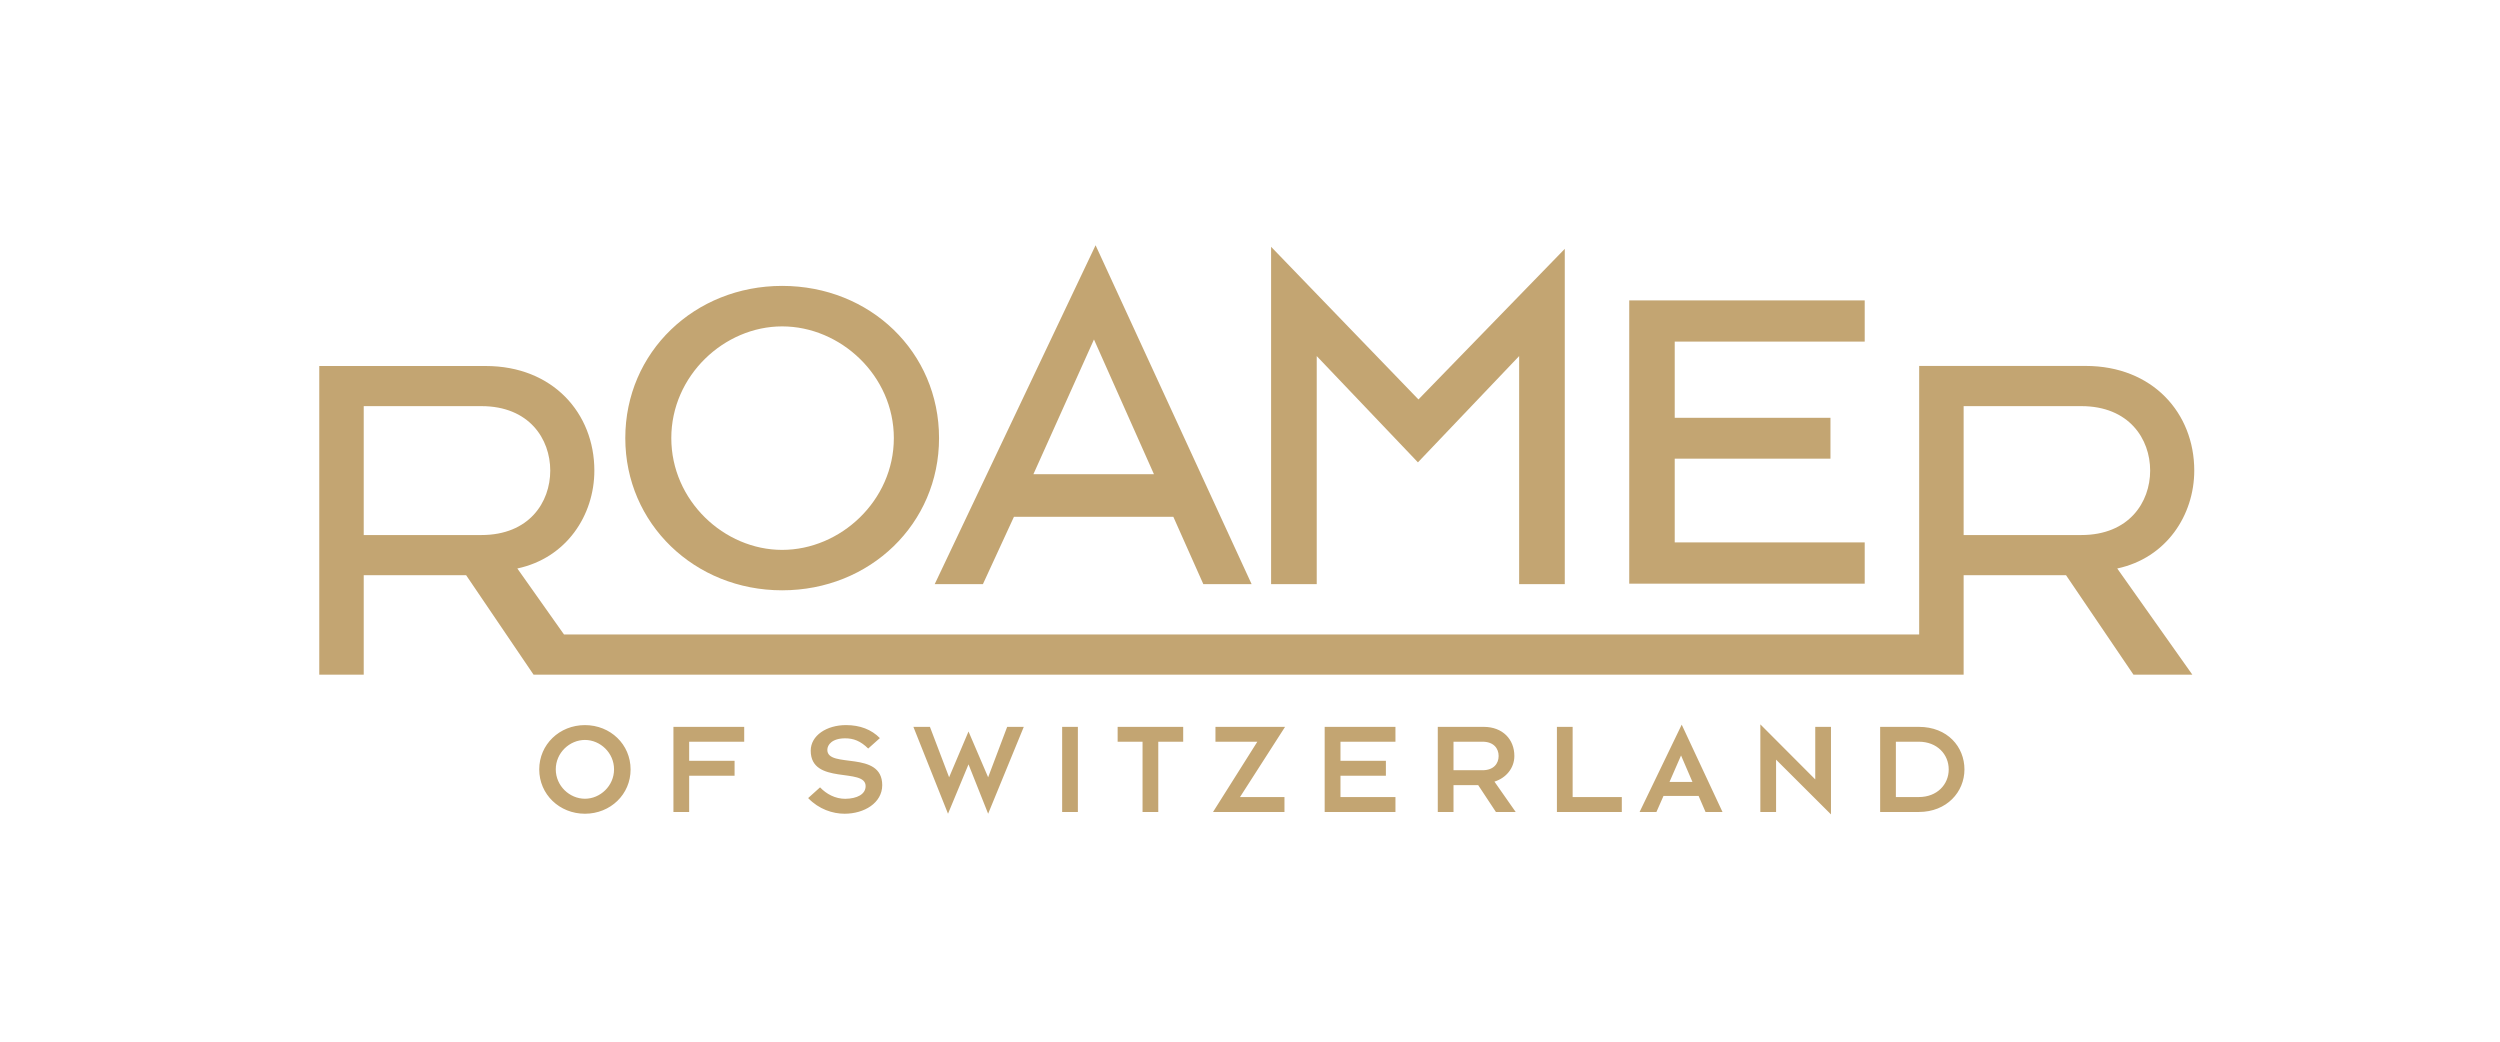 <?xml version="1.0" encoding="utf-8"?>
<svg xmlns="http://www.w3.org/2000/svg" viewBox="0 0 340.16 141.73">
    <style>.st0{fill:#c3a572}</style>
    <path class="st0"
          d="M91.63 98.9v11.58h2.14v-4.93h6.18v-2.03h-6.18v-2.6h7.49V98.9zM137.04 98.9l-2.59 6.86-2.67-6.23-2.64 6.23-2.61-6.86h-2.25l4.71 11.82 2.79-6.72 2.67 6.72 4.85-11.82zM228.73 102.79l1.55 3.6h-3.12l1.57-3.6zm-5.64 7.69h2.29l.96-2.18h4.78l.94 2.18h2.31l-5.55-11.88-5.73 11.88zM239.52 110.48h2.14v-7.12l7.47 7.45V98.9h-2.14v7.15l-7.47-7.49zM79.59 110.72c-3.47 0-6.22-2.64-6.22-6.03s2.75-6.03 6.22-6.03c3.47 0 6.21 2.63 6.21 6.03.01 3.39-2.74 6.03-6.21 6.03m0-10.04c-2.09 0-3.97 1.75-3.97 4s1.88 4 3.97 4c2.08 0 3.96-1.75 3.96-4s-1.88-4-3.96-4M114.92 110.72c-1.62 0-3.5-.61-4.96-2.13l1.62-1.46c.87.92 2.08 1.56 3.43 1.56 1.63-.02 2.77-.63 2.77-1.73 0-2.58-7.47-.09-7.47-4.82 0-2.06 2.16-3.48 4.8-3.48 1.92 0 3.47.61 4.61 1.77l-1.59 1.42c-1.05-1.04-2.01-1.39-3.13-1.39-1.77 0-2.43.87-2.43 1.57 0 2.6 7.47 0 7.47 4.81-.01 2.42-2.46 3.88-5.12 3.88M144.52 98.9h2.14v11.58h-2.14zM152.07 98.9v2.02h3.39v9.56h2.14v-9.56h3.39V98.9zM165.38 98.9v2.02h5.7l-6.03 9.56h9.72v-2.03h-6.05l6.13-9.55zM180.24 98.9v11.58h9.63v-2.03h-7.48v-2.9h6.18v-2.03h-6.18v-2.6h7.48V98.9zM203.54 110.48l-2.41-3.65h-3.36v3.65h-2.14V98.9h6.25c2.58 0 4.17 1.7 4.17 3.96 0 1.68-1.16 3.01-2.71 3.49l2.89 4.13h-2.69zm-1.82-9.56h-3.95v3.88h3.95c1.51 0 2.19-.9 2.19-1.94 0-1.03-.68-1.94-2.19-1.94M211.84 98.9v11.58h8.83v-2.03h-6.69V98.9zM261.08 110.48h-5.26V98.9h5.26c3.91 0 6.21 2.72 6.21 5.79 0 3.06-2.4 5.79-6.21 5.79m0-9.56h-3.12v7.53h3.12c2.49 0 4.07-1.71 4.07-3.76s-1.58-3.77-4.07-3.77M106.42 80.32c-11.91 0-21.34-9.06-21.34-20.71 0-11.72 9.44-20.71 21.34-20.71 11.97 0 21.35 8.99 21.35 20.71 0 11.65-9.38 20.71-21.35 20.71m0-35.91c-7.88 0-15.08 6.7-15.08 15.2 0 8.51 7.19 15.21 15.08 15.21 7.94 0 15.2-6.7 15.2-15.21 0-8.5-7.25-15.2-15.2-15.2M148.85 46.19l8.16 18.33h-16.4l8.24-18.33zm.22-12.82l-21.89 46.11h6.56l4.22-9.16h21.69l4.08 9.16h6.57l-21.23-46.11zM172.95 79.48h6.21V48.45l13.77 14.46 13.77-14.46v31.03h6.21V33.86L193 54.35l-20.05-20.77zM221.68 79.42V40.87h32.04v5.61h-25.85v10.37h21.19v5.56h-21.19V73.8h25.85v5.62z"></path>
    <path class="st0"
          d="M298.56 64.02c0-7.81-5.66-14.23-14.78-14.23h-22.65v36.54H76.74l-6.35-8.98c6.71-1.43 10.48-7.27 10.48-13.32 0-7.81-5.66-14.23-14.78-14.23H43.44v42h6.05V78.26h13.93L72.6 91.8h194.58V78.26h13.93l9.18 13.54h8.01l-10.22-14.45c6.7-1.43 10.48-7.27 10.48-13.33M49.49 72.79V55.26H65.5c6.51 0 9.37 4.47 9.37 8.77s-2.86 8.77-9.37 8.77H49.49zm217.69 0V55.26h16.01c6.51 0 9.37 4.47 9.37 8.77s-2.87 8.77-9.37 8.77h-16.01z"></path>
</svg>
